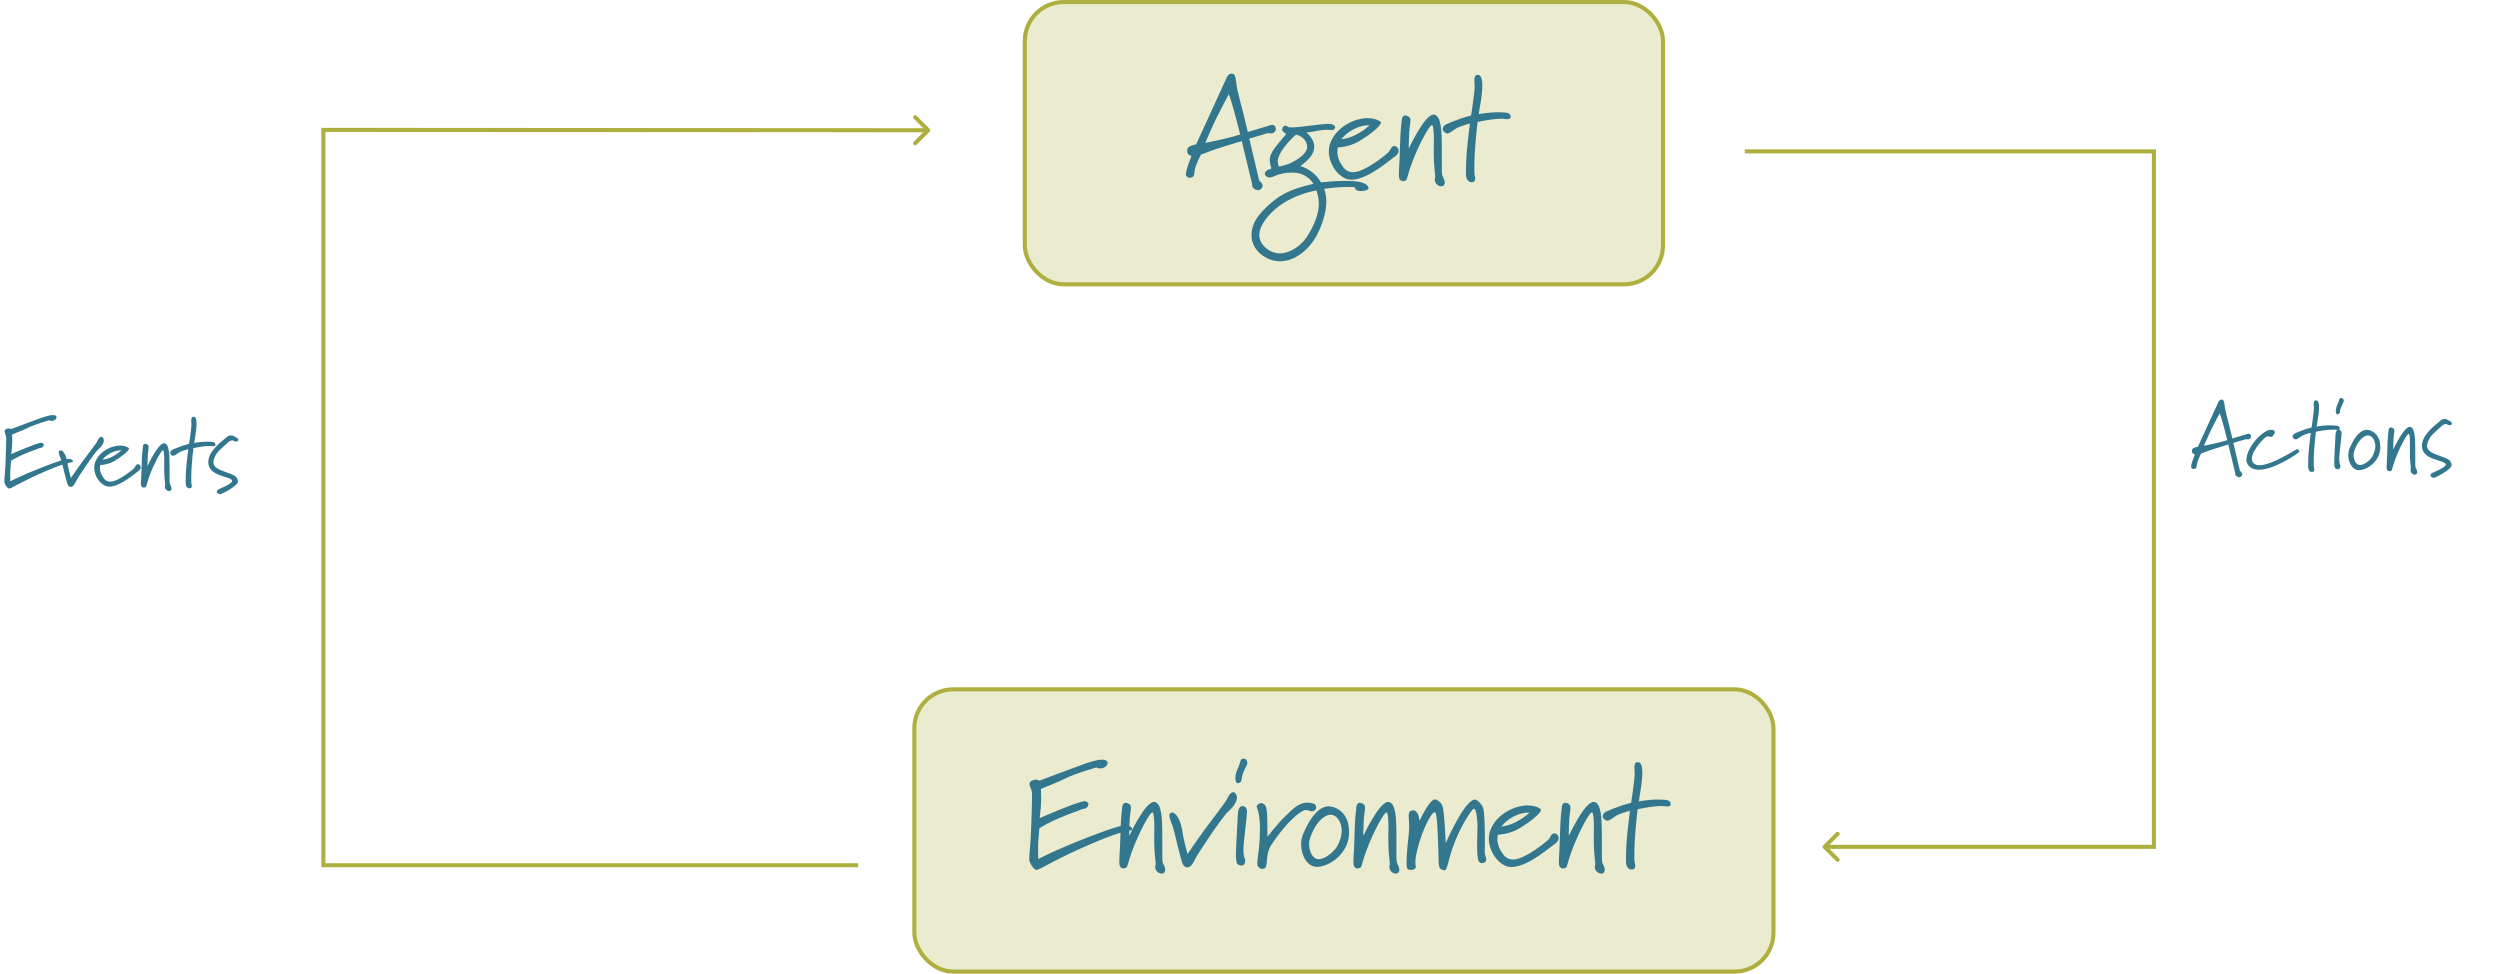 <svg width="2316" height="902" viewBox="0 0 2316 902" fill="none" xmlns="http://www.w3.org/2000/svg">
<rect x="949.374" y="1.895" width="591.227" height="261.504" rx="36.004" fill="#EBEBCF" stroke="#AFAF3F" stroke-width="3.79"/>
<rect x="847.046" y="638.601" width="795.882" height="261.504" rx="36.004" fill="#EBEBCF" stroke="#AFAF3F" stroke-width="3.79"/>
<path d="M1048.85 767.986C1048.85 765.803 1044.9 764.575 1043.12 764.575C1039.71 764.575 1031.66 766.349 1008.6 775.353C975.994 788.042 961.805 795.819 961.805 795.819C961.805 792.272 961.668 788.861 961.668 783.676C961.668 779.719 962.896 767.304 962.896 767.304C978.041 757.617 999.598 751.068 1001.24 750.113C1003.28 748.885 1005.19 749.703 1006.69 748.202C1007.78 747.111 1008.33 746.019 1008.33 745.064C1008.33 743.7 1007.24 742.609 1005.06 742.199C998.916 742.199 963.169 757.889 963.169 757.889C963.988 751.204 964.534 745.201 964.534 739.47C964.534 735.514 964.261 730.875 964.261 730.875C970.946 728.146 982.134 723.644 986.227 721.461C995.778 716.549 1015.97 710.955 1015.97 710.955C1016.93 711.637 1018.02 711.91 1019.24 711.91C1022.25 711.91 1026.07 709.864 1026.07 706.726C1026.07 704.133 1022.93 703.724 1021.15 703.724C1015.29 703.724 1006.42 707.135 1003.83 707.954C1000.83 708.909 962.896 723.234 962.896 723.234C961.805 722.552 960.713 722.279 959.485 722.279C957.166 722.279 953.755 723.644 953.755 726.1C953.755 728.283 955.392 731.148 955.938 733.331C956.075 733.877 956.075 735.514 956.075 738.106C956.075 750.249 954.847 780.265 954.164 785.45C953.892 787.223 953.482 793.636 953.482 796.365C953.482 799.093 957.712 805.915 960.168 805.915C963.169 805.915 976.949 796.228 1011.74 781.357C1042.03 768.259 1047.49 770.169 1048.58 768.668C1048.72 768.395 1048.85 768.259 1048.85 767.986ZM1079.47 805.915C1079.47 803.732 1078.11 801.14 1077.15 799.23C1076.88 798.275 1076.74 795.819 1076.74 790.361V774.671C1076.74 756.934 1076.06 744.246 1069.65 742.881H1069.1C1060.64 742.881 1046.18 774.262 1046.18 774.262C1046.05 773.17 1046.05 772.352 1046.05 771.67C1046.05 769.896 1046.32 768.259 1046.32 764.302C1046.32 756.389 1047.68 751.204 1047.68 748.202C1047.68 747.111 1047.55 746.429 1047.14 745.883C1046.32 744.791 1044.55 743.7 1042.77 743.7C1041.41 743.7 1040.18 744.519 1039.77 746.838C1039.5 748.748 1038.27 758.572 1038 771.397C1037.72 786.132 1036.9 794.045 1036.9 798.411C1036.9 800.594 1037.18 801.959 1037.72 802.914C1038.68 804.142 1039.77 804.551 1040.73 804.551C1041.68 804.551 1042.64 804.142 1043.32 803.869C1044.95 802.641 1044.82 799.093 1048.91 788.042C1055.05 771.397 1065.15 752.568 1067.6 752.568C1069.24 752.568 1069.38 763.62 1069.38 765.257L1069.24 778.491C1069.24 790.771 1070.6 797.183 1070.6 800.048C1070.6 801.413 1070.2 802.231 1070.2 803.187C1070.2 806.87 1073.61 809.326 1076.34 809.326C1078.38 809.326 1079.47 807.553 1079.47 805.915ZM1145.89 738.788C1145.89 736.742 1144.52 733.877 1142.34 733.877C1139.48 733.877 1137.02 739.334 1136.48 740.698C1136.07 742.063 1125.15 756.252 1116.69 767.576C1108.23 779.174 1100.18 791.18 1100.18 791.18C1098.82 786.814 1098.27 783.949 1097.59 781.357C1095.27 772.215 1095.82 770.442 1093.91 763.62C1092.13 757.344 1088.72 752.705 1085.86 752.705C1084.22 752.705 1083.26 753.933 1083.26 755.297C1083.26 758.162 1085.58 763.21 1086.54 766.076C1087.9 769.623 1090.22 781.629 1093.63 793.772C1094.45 796.638 1095.13 801.549 1098 803.05C1098.68 803.323 1099.36 803.596 1099.91 803.596C1103.18 803.596 1105.78 799.093 1107 796.228C1109.19 791.317 1132.38 756.389 1138.39 751.204C1142.21 748.066 1145.89 743.018 1145.89 738.788ZM1155.22 751.886C1155.22 748.748 1153.31 746.702 1150.99 746.702C1146.22 746.974 1146.76 754.751 1146.35 762.255C1145.67 775.353 1144.99 785.177 1144.99 791.726C1144.99 796.638 1145.4 799.639 1146.63 800.594C1147.72 801.413 1148.95 801.822 1149.9 801.822C1152.63 801.822 1153.59 799.639 1153.59 797.32C1153.59 794.864 1151.95 794.591 1151.95 788.451V785.859C1151.95 780.538 1155.22 756.525 1155.22 751.886ZM1155.5 706.589C1155.5 704.406 1153.99 702.769 1152.08 702.769C1148.54 702.769 1149.63 705.907 1146.76 711.774C1145.13 715.321 1144.44 718.459 1144.44 720.915C1144.44 722.825 1144.85 725.554 1146.9 725.554C1147.85 725.554 1148.67 725.008 1149.36 724.326C1150.72 722.962 1149.76 720.642 1151.81 715.594C1153.59 711.228 1155.36 708.909 1155.5 707.135V706.589ZM1219.33 748.202C1219.33 746.565 1218.24 744.928 1217.42 744.655C1215.1 743.836 1213.06 743.564 1211.15 743.564C1202.96 743.564 1197.37 749.84 1192.32 754.615C1183.59 762.665 1174.17 775.217 1174.17 775.217C1174.17 766.076 1174.17 763.483 1174.04 758.708C1173.76 750.385 1173.35 747.247 1171.31 745.337C1170.22 744.382 1169.26 743.973 1168.31 743.973C1166.94 743.973 1164.21 745.61 1164.21 747.111C1164.21 748.748 1167.21 751.613 1167.21 768.668C1167.21 771.397 1167.08 774.398 1166.94 777.946C1166.4 788.451 1164.76 795.41 1164.76 799.503C1164.76 801.276 1165.03 802.504 1165.85 803.323C1166.8 804.278 1168.17 804.96 1169.53 804.96C1170.62 804.96 1171.72 804.551 1172.53 803.459C1174.31 801.14 1172.53 790.634 1177.58 782.994C1187.41 768.122 1197.78 756.525 1206.37 751.477C1207.74 750.658 1208.96 750.385 1209.92 750.385C1212.1 750.385 1213.6 751.613 1215.38 751.613C1217.42 751.613 1219.33 749.976 1219.33 748.202ZM1232.21 754.751C1239.71 754.751 1242.98 763.483 1242.98 769.487C1242.98 774.262 1241.35 779.037 1239.03 783.54C1236.44 788.451 1227.84 795.955 1221.56 795.955C1215.29 795.955 1212.7 787.087 1212.7 782.175C1212.7 780.265 1212.97 778.355 1213.51 776.854C1220.47 756.252 1231.11 754.751 1232.21 754.751ZM1249.81 771.124C1249.81 769.623 1249.67 768.259 1249.53 766.621C1248.03 751.75 1236.57 746.974 1231.11 746.974C1223.2 746.974 1215.29 754.206 1207.65 771.533C1206.01 775.217 1205.33 778.764 1205.33 782.312C1205.33 791.317 1210.38 803.05 1220.06 803.05C1231.52 803.05 1249.81 790.634 1249.81 771.124ZM1296.36 805.915C1296.36 803.732 1295 801.14 1294.04 799.23C1293.77 798.275 1293.63 795.819 1293.63 790.361V774.671C1293.63 756.934 1292.95 744.246 1286.54 742.881H1285.99C1277.53 742.881 1263.07 774.262 1263.07 774.262C1262.93 773.17 1262.93 772.352 1262.93 771.67C1262.93 769.896 1263.21 768.259 1263.21 764.302C1263.21 756.389 1264.57 751.204 1264.57 748.202C1264.57 747.111 1264.43 746.429 1264.02 745.883C1263.21 744.791 1261.43 743.7 1259.66 743.7C1258.29 743.7 1257.07 744.519 1256.66 746.838C1256.38 748.748 1255.16 758.572 1254.88 771.397C1254.61 786.132 1253.79 794.045 1253.79 798.411C1253.79 800.594 1254.06 801.959 1254.61 802.914C1255.57 804.142 1256.66 804.551 1257.61 804.551C1258.57 804.551 1259.52 804.142 1260.2 803.869C1261.84 802.641 1261.71 799.093 1265.8 788.042C1271.94 771.397 1282.03 752.568 1284.49 752.568C1286.13 752.568 1286.26 763.62 1286.26 765.257L1286.13 778.491C1286.13 790.771 1287.49 797.183 1287.49 800.048C1287.49 801.413 1287.08 802.231 1287.08 803.187C1287.08 806.87 1290.49 809.326 1293.22 809.326C1295.27 809.326 1296.36 807.553 1296.36 805.915ZM1376.83 796.365C1376.83 794.318 1375.46 791.589 1375.46 789.679C1375.46 788.588 1375.6 784.358 1375.6 778.901C1375.6 768.395 1375.33 753.387 1374.1 748.885C1373.28 745.747 1369.05 740.698 1366.05 740.698C1356.09 742.063 1339.31 781.084 1339.31 781.084C1338.35 758.299 1337.13 747.52 1335.76 745.474C1334.53 743.154 1331.4 740.562 1329.21 740.562C1324.16 740.562 1315.02 760.482 1315.02 760.482C1314.2 754.479 1313.52 753.66 1311.75 751.75C1311.07 751.068 1310.11 750.658 1309.16 750.658C1306.29 750.658 1304.93 752.841 1304.93 755.161C1304.93 757.617 1305.47 761.3 1305.47 766.076C1305.47 767.576 1305.34 769.35 1305.2 771.26C1304.93 774.535 1303.02 790.089 1303.02 798.821C1303.02 801.686 1303.15 803.732 1303.7 804.551C1304.24 805.506 1305.75 805.915 1307.25 805.915C1309.02 805.915 1311.61 805.097 1311.61 803.323C1311.61 802.368 1311.2 801.14 1311.2 798.548C1311.2 797.32 1311.34 795.819 1311.61 793.909C1314.61 775.49 1325.26 752.432 1329.08 752.432C1329.21 752.432 1329.35 752.432 1329.49 752.568C1331.26 753.66 1331.8 767.576 1332.49 787.633C1333.03 801.959 1331.8 804.824 1337.4 806.188C1337.67 806.188 1337.81 806.325 1337.94 806.325C1341.49 806.325 1340.81 796.774 1348.45 778.219C1355 762.255 1364 749.157 1365.37 749.157C1368.23 749.157 1368.78 763.756 1368.78 764.438V764.984C1368.78 768.941 1368.37 776.445 1368.37 783.267C1368.37 789.679 1368.78 795.682 1369.87 797.865C1370.55 799.093 1371.78 799.639 1372.87 799.639C1374.92 799.639 1376.83 798.548 1376.83 796.365ZM1417.06 752.705C1412.83 756.525 1410.51 758.026 1406.97 760.072C1398.51 765.257 1390.87 765.666 1390.87 765.666C1390.87 765.666 1395.1 760.072 1402.05 756.525C1406.97 753.933 1412.01 752.705 1417.06 752.705ZM1443.94 776.308C1443.94 773.989 1441.89 771.942 1439.85 771.942C1437.53 771.942 1436.03 775.49 1435.21 776.991C1433.84 778.901 1412.7 796.228 1401.92 796.228C1395.91 796.228 1393.32 792.954 1390.87 788.997C1387.86 784.358 1387.18 780.129 1387.18 777.263C1387.18 774.808 1387.59 773.307 1387.59 773.307C1391.41 773.034 1399.73 772.215 1408.19 767.031C1415.97 762.392 1427.57 753.66 1427.57 750.249C1427.57 749.84 1427.43 749.567 1427.02 749.294C1423.75 747.111 1419.79 746.156 1415.29 746.156C1400.96 746.156 1383.36 756.662 1379.81 772.079C1379.41 773.716 1379.27 775.353 1379.27 776.991C1379.27 787.087 1385.55 797.865 1394.41 801.959C1396.19 802.777 1398.23 803.187 1400.42 803.187C1415.83 803.187 1437.8 783.13 1440.8 781.493C1442.58 780.265 1443.94 778.219 1443.94 776.308ZM1486.69 805.915C1486.69 803.732 1485.33 801.14 1484.37 799.23C1484.1 798.275 1483.96 795.819 1483.96 790.361V774.671C1483.96 756.934 1483.28 744.246 1476.87 742.881H1476.32C1467.86 742.881 1453.4 774.262 1453.4 774.262C1453.26 773.17 1453.26 772.352 1453.26 771.67C1453.26 769.896 1453.54 768.259 1453.54 764.302C1453.54 756.389 1454.9 751.204 1454.9 748.202C1454.9 747.111 1454.76 746.429 1454.35 745.883C1453.54 744.791 1451.76 743.7 1449.99 743.7C1448.62 743.7 1447.4 744.519 1446.99 746.838C1446.71 748.748 1445.49 758.572 1445.21 771.397C1444.94 786.132 1444.12 794.045 1444.12 798.411C1444.12 800.594 1444.39 801.959 1444.94 802.914C1445.89 804.142 1446.99 804.551 1447.94 804.551C1448.9 804.551 1449.85 804.142 1450.53 803.869C1452.17 802.641 1452.03 799.093 1456.13 788.042C1462.27 771.397 1472.36 752.568 1474.82 752.568C1476.46 752.568 1476.59 763.62 1476.59 765.257L1476.46 778.491C1476.46 790.771 1477.82 797.183 1477.82 800.048C1477.82 801.413 1477.41 802.231 1477.41 803.187C1477.41 806.87 1480.82 809.326 1483.55 809.326C1485.6 809.326 1486.69 807.553 1486.69 805.915ZM1547.78 744.655C1547.51 740.835 1542.6 740.971 1539.73 740.835C1538.51 740.835 1537.28 740.698 1536.05 740.698C1526.36 740.698 1518.18 742.472 1518.18 742.472C1519.41 733.604 1520.22 731.421 1521.04 723.234C1521.32 720.369 1521.45 717.913 1521.45 715.867C1521.45 708.636 1519.82 706.043 1517.22 706.043C1514.63 706.043 1514.08 708.499 1514.08 711.364C1514.08 713.275 1514.36 715.185 1514.36 717.504C1514.36 722.143 1511.08 743.7 1511.08 743.7C1502.9 745.883 1501.12 746.565 1493.35 749.567C1485.84 752.432 1485.57 753.387 1484.89 755.434C1484.75 755.843 1484.75 756.116 1484.75 756.389C1484.75 758.299 1487.48 760.345 1488.98 760.345C1491.44 760.345 1496.07 756.116 1498.39 755.024C1503.31 752.705 1509.99 751.204 1509.99 751.204C1509.31 757.071 1508.76 759.8 1507.81 769.487C1506.31 783.403 1506.31 791.862 1506.31 798.002C1506.31 800.185 1506.99 805.233 1511.08 805.506H1511.63C1514.22 805.506 1514.9 804.005 1514.9 802.231C1514.9 800.594 1514.22 798.684 1514.22 798.138C1514.08 796.092 1514.08 793.772 1514.08 791.453C1514.08 773.307 1516.95 751.34 1517.09 749.703C1522 748.612 1531.41 746.702 1539.87 746.702C1540.96 746.702 1542.87 747.111 1544.51 747.111C1546.28 747.111 1547.78 746.702 1547.78 744.655Z" fill="#33778F"/>
<path d="M1148.91 124.594C1144.81 125.959 1140.99 126.914 1136.08 128.142C1127.35 130.325 1116.57 132.371 1116.57 132.371C1116.57 132.371 1122.71 117.773 1126.8 109.586C1131.03 100.991 1138.4 87.211 1138.4 87.211C1140.45 92.532 1141.95 98.671 1143.86 105.084C1146.86 115.862 1148.91 124.594 1148.91 124.594ZM1181.92 119.273C1181.65 116.408 1180.15 115.726 1178.65 115.726C1176.88 115.726 1175.1 116.545 1175.1 116.545L1156 122.275C1153.41 111.633 1149.72 96.352 1147.95 89.939C1145.63 81.617 1145.09 75.204 1144.81 73.43C1144.54 71.384 1143.86 68.246 1141.27 68.246C1138.13 68.246 1137.04 70.429 1136.08 72.612L1108.11 133.736C1106.61 134.145 1100.74 135.1 1100.06 137.829C1099.79 138.647 1099.79 139.33 1099.79 139.875C1099.79 143.968 1103.88 144.378 1103.88 144.378C1101.43 150.381 1098.56 158.294 1098.56 161.569C1098.56 161.842 1098.56 162.115 1098.7 162.387C1099.24 163.752 1100.61 164.707 1102.24 164.707C1102.93 164.707 1103.61 164.434 1104.43 164.161C1106.47 163.206 1106.2 161.432 1106.88 157.203C1107.57 152.973 1112.48 143.286 1112.48 143.286C1117.8 141.376 1122.57 139.33 1127.35 137.829C1137.17 134.554 1150.41 130.734 1150.41 130.734L1160.09 171.119C1159.96 171.665 1159.96 171.802 1159.96 171.938C1159.96 174.121 1163.09 176.168 1165.55 176.168C1167.73 176.168 1169.64 173.985 1169.64 172.211C1169.64 169.619 1166.51 167.299 1166.51 167.299L1157.36 128.415L1174.96 123.23C1175.51 123.503 1176.19 123.639 1177.01 123.639C1179.33 123.639 1181.92 122.411 1181.92 119.273ZM1221.73 188.72C1221.73 197.725 1218.18 207.548 1211.08 218.872C1205.9 227.059 1195.67 234.699 1185.57 234.699C1176.43 234.699 1166.6 227.059 1166.6 217.781C1166.6 212.733 1169.2 207.139 1174.38 200.863C1191.03 180.534 1219.54 176.44 1219.54 176.44C1220.91 180.397 1221.73 184.49 1221.73 188.72ZM1210.95 136.055C1210.95 142.877 1200.17 149.153 1194.3 151.609C1190.35 153.246 1184.75 154.338 1184.75 154.338C1184.75 154.338 1183.66 151.472 1183.66 148.88C1183.66 145.606 1187.89 136.055 1200.58 124.731C1205.9 125.686 1210.95 130.325 1210.95 136.055ZM1267.84 174.121C1267.84 173.848 1267.7 173.439 1267.57 173.166C1265.11 168.118 1254.61 167.572 1245.74 167.572C1236.32 167.572 1223.77 168.936 1223.77 168.936C1220.77 164.57 1219.54 162.251 1214.09 158.431C1209.31 155.02 1204.67 153.928 1204.67 153.928C1211.77 148.334 1217.5 143.423 1217.5 135.782C1217.5 130.461 1213.95 126.095 1210.4 122.821C1217.36 122.002 1223.36 120.228 1229.09 120.228C1231.69 120.228 1233.32 120.501 1234.28 120.501C1235.78 120.501 1236.87 118.864 1236.87 117.773C1236.87 116.545 1235.37 115.59 1233.6 115.044C1233.05 114.907 1232.09 114.771 1230.87 114.771C1223.09 114.771 1204.13 118.045 1196.48 118.045C1194.98 118.045 1193.89 117.909 1193.48 117.636C1192.39 116.817 1191.57 116.408 1190.75 116.408C1188.84 116.408 1187.89 118.455 1187.75 119.956C1187.75 122.002 1191.57 124.185 1191.57 124.185C1182.3 135.373 1176.29 141.103 1176.29 148.334C1176.29 152.428 1177.93 156.111 1177.93 156.111C1175.34 156.93 1171.79 158.021 1171.79 161.023C1171.79 163.07 1174.38 164.434 1176.16 164.434C1179.84 164.434 1184.48 159.932 1196.21 159.932C1197.44 159.932 1198.67 159.932 1200.17 160.068C1211.63 161.023 1216.81 170.301 1216.81 170.301C1197.3 174.94 1184.75 179.033 1168.52 196.77C1162.1 203.728 1159.37 211.095 1159.37 217.781C1159.37 232.38 1173.43 242.067 1185.84 242.067C1201.67 242.067 1214.77 228.15 1220.09 217.644C1226.91 204.137 1228.68 193.768 1228.68 186.673C1228.68 178.896 1226.64 174.94 1226.64 174.94C1233.87 173.848 1242.46 173.166 1249.56 173.166C1252.7 173.166 1254.74 173.302 1254.74 173.302C1256.24 175.212 1255.43 176.986 1260.88 176.986C1264.16 176.986 1267.84 176.168 1267.84 174.121ZM1268.82 115.999C1264.59 119.819 1262.27 121.32 1258.72 123.366C1250.26 128.551 1242.62 128.96 1242.62 128.96C1242.62 128.96 1246.85 123.366 1253.81 119.819C1258.72 117.227 1263.77 115.999 1268.82 115.999ZM1295.69 139.602C1295.69 137.283 1293.65 135.236 1291.6 135.236C1289.28 135.236 1287.78 138.784 1286.96 140.285C1285.6 142.195 1264.45 159.522 1253.67 159.522C1247.67 159.522 1245.08 156.248 1242.62 152.291C1239.62 147.652 1238.94 143.423 1238.94 140.558C1238.94 138.102 1239.35 136.601 1239.35 136.601C1243.17 136.328 1251.49 135.509 1259.95 130.325C1267.73 125.686 1279.32 116.954 1279.32 113.543C1279.32 113.134 1279.19 112.861 1278.78 112.588C1275.5 110.405 1271.55 109.45 1267.04 109.45C1252.72 109.45 1235.12 119.956 1231.57 135.373C1231.16 137.01 1231.02 138.647 1231.02 140.285C1231.02 150.381 1237.3 161.159 1246.17 165.253C1247.94 166.071 1249.99 166.481 1252.17 166.481C1267.59 166.481 1289.55 146.424 1292.56 144.787C1294.33 143.559 1295.69 141.513 1295.69 139.602ZM1338.44 169.209C1338.44 167.026 1337.08 164.434 1336.12 162.524C1335.85 161.569 1335.72 159.113 1335.72 153.655V137.965C1335.72 120.228 1335.03 107.54 1328.62 106.175H1328.07C1319.62 106.175 1305.15 137.556 1305.15 137.556C1305.02 136.464 1305.02 135.646 1305.02 134.964C1305.02 133.19 1305.29 131.553 1305.29 127.596C1305.29 119.683 1306.65 114.498 1306.65 111.496C1306.65 110.405 1306.52 109.723 1306.11 109.177C1305.29 108.086 1303.52 106.994 1301.74 106.994C1300.38 106.994 1299.15 107.813 1298.74 110.132C1298.47 112.042 1297.24 121.866 1296.97 134.691C1296.69 149.426 1295.88 157.339 1295.88 161.705C1295.88 163.888 1296.15 165.253 1296.69 166.208C1297.65 167.436 1298.74 167.845 1299.7 167.845C1300.65 167.845 1301.61 167.436 1302.29 167.163C1303.93 165.935 1303.79 162.387 1307.88 151.336C1314.02 134.691 1324.12 115.862 1326.57 115.862C1328.21 115.862 1328.35 126.914 1328.35 128.551L1328.21 141.785C1328.21 154.065 1329.58 160.477 1329.58 163.342C1329.58 164.707 1329.17 165.525 1329.17 166.481C1329.17 170.164 1332.58 172.62 1335.31 172.62C1337.35 172.62 1338.44 170.847 1338.44 169.209ZM1399.54 107.949C1399.27 104.129 1394.35 104.265 1391.49 104.129C1390.26 104.129 1389.03 103.992 1387.81 103.992C1378.12 103.992 1369.93 105.766 1369.93 105.766C1371.16 96.898 1371.98 94.715 1372.8 86.528C1373.07 83.663 1373.21 81.207 1373.21 79.161C1373.21 71.93 1371.57 69.337 1368.98 69.337C1366.38 69.337 1365.84 71.793 1365.84 74.658C1365.84 76.569 1366.11 78.479 1366.11 80.798C1366.11 85.437 1362.84 106.994 1362.84 106.994C1354.65 109.177 1352.88 109.859 1345.1 112.861C1337.6 115.726 1337.32 116.681 1336.64 118.728C1336.51 119.137 1336.51 119.41 1336.51 119.683C1336.51 121.593 1339.23 123.639 1340.73 123.639C1343.19 123.639 1347.83 119.41 1350.15 118.318C1355.06 115.999 1361.75 114.498 1361.75 114.498C1361.06 120.365 1360.52 123.094 1359.56 132.781C1358.06 146.697 1358.06 155.156 1358.06 161.296C1358.06 163.479 1358.74 168.527 1362.84 168.8H1363.38C1365.98 168.8 1366.66 167.299 1366.66 165.525C1366.66 163.888 1365.98 161.978 1365.98 161.432C1365.84 159.386 1365.84 157.066 1365.84 154.747C1365.84 136.601 1368.7 114.634 1368.84 112.997C1373.75 111.906 1383.17 109.996 1391.63 109.996C1392.72 109.996 1394.63 110.405 1396.26 110.405C1398.04 110.405 1399.54 109.996 1399.54 107.949Z" fill="#33778F"/>
<path d="M299.569 801.568L297.674 801.568L297.674 803.462L299.569 803.462L299.569 801.568ZM299.569 120.33L299.57 118.435L297.674 118.434L297.674 120.33L299.569 120.33ZM861.215 121.997C861.955 121.258 861.956 120.058 861.216 119.318L849.164 107.251C848.424 106.511 847.225 106.51 846.484 107.25C845.744 107.989 845.743 109.189 846.483 109.929L857.196 120.655L846.47 131.368C845.73 132.108 845.729 133.308 846.469 134.048C847.208 134.789 848.408 134.789 849.148 134.05L861.215 121.997ZM795.011 799.673L299.569 799.673L299.569 803.462L795.011 803.463L795.011 799.673ZM301.464 801.568L301.464 120.33L297.674 120.33L297.674 801.568L301.464 801.568ZM299.568 122.225L859.875 122.552L859.877 118.762L299.57 118.435L299.568 122.225Z" fill="#AFAF3F"/>
<path d="M67.582 427.349C67.582 425.894 64.944 425.075 63.762 425.075C61.488 425.075 56.121 426.257 40.749 432.261C19.01 440.72 9.551 445.904 9.551 445.904C9.551 443.54 9.46 441.266 9.46 437.809C9.46 435.171 10.278 426.894 10.278 426.894C20.375 420.436 34.746 416.07 35.837 415.433C37.202 414.615 38.475 415.161 39.476 414.16C40.203 413.432 40.567 412.705 40.567 412.068C40.567 411.158 39.84 410.431 38.384 410.158C34.291 410.158 10.46 420.618 10.46 420.618C11.006 416.161 11.37 412.159 11.37 408.339C11.37 405.701 11.188 402.608 11.188 402.608C15.645 400.789 23.103 397.788 25.832 396.332C32.199 393.058 45.661 389.329 45.661 389.329C46.298 389.783 47.025 389.965 47.844 389.965C49.845 389.965 52.392 388.601 52.392 386.509C52.392 384.781 50.3 384.508 49.117 384.508C45.206 384.508 39.294 386.782 37.566 387.327C35.565 387.964 10.278 397.515 10.278 397.515C9.551 397.06 8.823 396.878 8.004 396.878C6.458 396.878 4.184 397.788 4.184 399.425C4.184 400.88 5.276 402.79 5.639 404.246C5.73 404.609 5.73 405.701 5.73 407.429C5.73 415.524 4.912 435.535 4.457 438.992C4.275 440.174 4.002 444.449 4.002 446.268C4.002 448.087 6.822 452.635 8.459 452.635C10.46 452.635 19.647 446.177 42.841 436.263C63.034 427.531 66.672 428.804 67.4 427.804C67.491 427.622 67.582 427.531 67.582 427.349ZM96.196 407.884C96.196 406.52 95.286 404.609 93.831 404.609C91.921 404.609 90.284 408.248 89.92 409.157C89.647 410.067 82.37 419.527 76.731 427.076C71.091 434.808 65.725 442.812 65.725 442.812C64.815 439.901 64.451 437.991 63.997 436.263C62.45 430.169 62.814 428.986 61.541 424.438C60.358 420.254 58.084 417.162 56.174 417.162C55.083 417.162 54.446 417.98 54.446 418.89C54.446 420.8 55.992 424.165 56.629 426.076C57.539 428.44 59.085 436.445 61.359 444.54C61.905 446.45 62.359 449.725 64.27 450.725C64.724 450.907 65.179 451.089 65.543 451.089C67.726 451.089 69.454 448.087 70.273 446.177C71.728 442.903 87.191 419.618 91.193 416.161C93.74 414.069 96.196 410.704 96.196 407.884ZM112.489 417.162C109.67 419.709 108.123 420.709 105.759 422.073C100.119 425.53 95.025 425.803 95.025 425.803C95.025 425.803 97.845 422.073 102.484 419.709C105.759 417.98 109.124 417.162 112.489 417.162ZM130.408 432.897C130.408 431.351 129.044 429.987 127.679 429.987C126.133 429.987 125.133 432.352 124.587 433.352C123.677 434.626 109.579 446.177 102.393 446.177C98.391 446.177 96.663 443.994 95.025 441.357C93.024 438.264 92.57 435.444 92.57 433.534C92.57 431.897 92.843 430.896 92.843 430.896C95.389 430.714 100.938 430.169 106.577 426.712C111.762 423.62 119.493 417.798 119.493 415.524C119.493 415.252 119.402 415.07 119.129 414.888C116.946 413.432 114.309 412.796 111.307 412.796C101.756 412.796 90.023 419.799 87.658 430.078C87.385 431.169 87.294 432.261 87.294 433.352C87.294 440.083 91.478 447.269 97.39 449.998C98.573 450.543 99.937 450.816 101.393 450.816C111.671 450.816 126.315 437.445 128.316 436.354C129.499 435.535 130.408 434.171 130.408 432.897ZM158.908 452.635C158.908 451.18 157.998 449.452 157.362 448.178C157.18 447.542 157.089 445.904 157.089 442.266V431.806C157.089 419.981 156.634 411.522 152.359 410.613H151.995C146.356 410.613 136.714 431.533 136.714 431.533C136.623 430.805 136.623 430.26 136.623 429.805C136.623 428.622 136.805 427.531 136.805 424.893C136.805 419.618 137.715 416.161 137.715 414.16C137.715 413.432 137.624 412.978 137.351 412.614C136.805 411.886 135.623 411.158 134.44 411.158C133.531 411.158 132.712 411.704 132.439 413.25C132.257 414.524 131.439 421.073 131.257 429.623C131.075 439.446 130.529 444.722 130.529 447.633C130.529 449.088 130.711 449.998 131.075 450.634C131.711 451.453 132.439 451.726 133.076 451.726C133.713 451.726 134.349 451.453 134.804 451.271C135.895 450.452 135.805 448.087 138.533 440.72C142.626 429.623 149.357 417.071 150.995 417.071C152.086 417.071 152.177 424.438 152.177 425.53L152.086 434.353C152.086 442.539 152.996 446.814 152.996 448.724C152.996 449.634 152.723 450.179 152.723 450.816C152.723 453.272 154.997 454.909 156.816 454.909C158.18 454.909 158.908 453.727 158.908 452.635ZM199.638 411.795C199.456 409.248 196.181 409.339 194.271 409.248C193.453 409.248 192.634 409.157 191.815 409.157C185.357 409.157 179.9 410.34 179.9 410.34C180.719 404.428 181.264 402.972 181.81 397.515C181.992 395.605 182.083 393.967 182.083 392.603C182.083 387.782 180.991 386.054 179.263 386.054C177.535 386.054 177.171 387.691 177.171 389.601C177.171 390.875 177.353 392.148 177.353 393.695C177.353 396.787 175.17 411.158 175.17 411.158C169.713 412.614 168.53 413.069 163.346 415.07C158.343 416.98 158.161 417.616 157.706 418.981C157.615 419.254 157.615 419.436 157.615 419.618C157.615 420.891 159.434 422.255 160.435 422.255C162.072 422.255 165.165 419.436 166.711 418.708C169.986 417.162 174.442 416.161 174.442 416.161C173.988 420.072 173.624 421.892 172.987 428.35C171.987 437.627 171.987 443.267 171.987 447.36C171.987 448.815 172.441 452.181 175.17 452.362H175.534C177.262 452.362 177.717 451.362 177.717 450.179C177.717 449.088 177.262 447.815 177.262 447.451C177.171 446.086 177.171 444.54 177.171 442.994C177.171 430.896 179.081 416.252 179.172 415.161C182.447 414.433 188.723 413.16 194.362 413.16C195.09 413.16 196.363 413.432 197.455 413.432C198.637 413.432 199.638 413.16 199.638 411.795ZM220.693 407.429V407.065C220.602 405.974 217.419 404.337 216.236 403.791C215.691 403.518 214.963 403.336 214.144 403.336C212.962 403.336 211.506 403.7 210.415 404.609C204.412 409.612 192.951 418.162 192.951 428.168C192.951 441.811 213.871 440.902 215.145 445.359C215.145 448.633 201.956 453.09 201.41 454C201.046 454.454 200.864 454.909 200.864 455.364C200.864 456.637 202.229 457.729 204.139 457.82C205.503 457.82 220.42 449.998 220.42 446.268C220.42 440.629 215.236 439.719 209.687 437.536C203.684 435.262 197.681 433.443 197.681 428.168C197.681 425.348 199.955 420.072 204.048 416.434C211.234 409.976 212.234 408.066 215.327 407.975C216.054 407.975 217.055 409.066 218.783 409.066C220.147 409.066 220.693 408.339 220.693 407.429Z" fill="#33778F"/>
<path d="M2063.35 407.732C2060.62 408.642 2058.08 409.279 2054.8 410.097C2048.98 411.553 2041.79 412.917 2041.79 412.917C2041.79 412.917 2045.89 403.184 2048.62 397.727C2051.44 391.997 2056.35 382.81 2056.35 382.81C2057.71 386.357 2058.71 390.45 2059.99 394.725C2061.99 401.911 2063.35 407.732 2063.35 407.732ZM2085.36 404.185C2085.18 402.275 2084.18 401.82 2083.18 401.82C2082 401.82 2080.82 402.366 2080.82 402.366L2068.08 406.186C2066.35 399.091 2063.9 388.904 2062.71 384.629C2061.17 379.081 2060.8 374.806 2060.62 373.623C2060.44 372.259 2059.99 370.167 2058.26 370.167C2056.17 370.167 2055.44 371.622 2054.8 373.077L2036.16 413.827C2035.15 414.099 2031.24 414.736 2030.79 416.555C2030.61 417.101 2030.61 417.556 2030.61 417.92C2030.61 420.648 2033.34 420.921 2033.34 420.921C2031.7 424.923 2029.79 430.199 2029.79 432.382C2029.79 432.564 2029.79 432.746 2029.88 432.928C2030.24 433.837 2031.15 434.474 2032.24 434.474C2032.7 434.474 2033.15 434.292 2033.7 434.11C2035.06 433.473 2034.88 432.291 2035.34 429.471C2035.79 426.652 2039.07 420.194 2039.07 420.194C2042.61 418.92 2045.8 417.556 2048.98 416.555C2055.53 414.372 2064.35 411.825 2064.35 411.825L2070.81 438.749C2070.72 439.113 2070.72 439.204 2070.72 439.295C2070.72 440.75 2072.81 442.114 2074.45 442.114C2075.9 442.114 2077.18 440.659 2077.18 439.477C2077.18 437.749 2075.09 436.202 2075.09 436.202L2068.99 410.279L2080.72 406.823C2081.09 407.005 2081.54 407.096 2082.09 407.096C2083.64 407.096 2085.36 406.277 2085.36 404.185ZM2130.03 418.193C2130.03 417.192 2129.21 416.191 2128.12 416.191C2127.85 416.191 2127.58 416.282 2127.3 416.373C2126.3 416.737 2104.56 431.018 2093.1 431.018C2089.19 431.018 2086.1 428.835 2086.1 425.014C2086.1 417.101 2097.92 405.004 2100.02 404.367C2100.2 404.276 2100.47 404.276 2100.74 404.276C2101.84 404.276 2102.84 404.731 2103.75 404.731C2105.47 404.731 2107.38 402.002 2107.38 400.365C2107.38 399.091 2106.47 398.182 2104.29 398.182C2103.84 398.182 2103.29 398.182 2102.75 398.273C2094.83 399.455 2081.1 415.282 2081.1 425.833C2081.1 432.2 2087.1 435.202 2092.47 435.202C2107.29 435.202 2129.94 419.375 2130.03 418.556V418.193ZM2171.26 371.258C2171.26 369.803 2170.26 368.711 2168.99 368.711C2166.62 368.711 2167.35 370.803 2165.44 374.715C2164.35 377.08 2163.89 379.172 2163.89 380.809C2163.89 382.082 2164.17 383.901 2165.53 383.901C2166.17 383.901 2166.71 383.447 2167.17 382.992C2168.08 382.082 2167.44 380.627 2168.81 377.261C2169.99 374.351 2171.17 372.805 2171.26 371.622V371.258ZM2165.35 398.273C2163.35 399.455 2163.62 404.003 2163.35 408.369C2162.89 417.101 2162.44 423.65 2162.44 428.016C2162.44 431.29 2162.71 433.292 2163.53 433.928C2164.26 434.474 2165.08 434.747 2165.71 434.747C2167.53 434.747 2168.17 433.292 2168.17 431.745C2168.17 430.108 2167.08 429.926 2167.08 425.833V424.105C2167.08 420.557 2169.26 404.549 2169.26 401.456C2169.26 399.546 2168.17 398.182 2166.81 398C2167.26 397.818 2167.53 397.363 2167.53 396.636C2167.35 394.362 2164.44 394.362 2162.17 394.18C2161.35 394.089 2158.89 393.998 2158.07 393.998C2151.62 393.998 2146.16 395.18 2146.16 395.18C2146.98 389.268 2147.52 387.813 2148.07 382.355C2148.25 380.445 2148.34 378.808 2148.34 377.443C2148.34 372.623 2147.25 370.894 2145.52 370.894C2143.79 370.894 2143.43 372.532 2143.43 374.442C2143.43 375.715 2143.61 376.989 2143.61 377.989V378.535C2142.7 388.54 2141.43 395.999 2141.43 395.999C2135.97 397.454 2134.79 397.909 2129.6 399.91C2124.6 401.82 2124.42 402.548 2123.96 403.912C2123.87 404.094 2123.87 404.276 2123.87 404.458C2123.87 405.731 2125.15 406.732 2126.69 407.096C2128.33 407.096 2131.42 404.276 2132.97 403.548C2136.24 402.002 2140.7 401.001 2140.7 401.001C2140.25 404.913 2139.88 406.732 2139.25 413.19C2138.24 422.468 2138.24 428.107 2138.24 432.2C2138.24 433.655 2138.7 437.021 2141.43 437.203H2141.79C2143.52 437.203 2143.98 436.202 2143.98 435.02C2143.98 433.928 2143.52 432.655 2143.52 432.291C2143.43 430.927 2143.43 429.38 2143.43 427.834C2143.43 415.737 2145.34 401.092 2145.43 400.001C2148.71 399.273 2154.98 398 2162.26 398C2162.99 398 2164.26 398.273 2165.35 398.273ZM2193.37 403.366C2198.37 403.366 2200.55 409.188 2200.55 413.19C2200.55 416.373 2199.46 419.557 2197.92 422.559C2196.19 425.833 2190.46 430.836 2186.27 430.836C2182.09 430.836 2180.36 424.923 2180.36 421.649C2180.36 420.376 2180.54 419.102 2180.91 418.102C2185.55 404.367 2192.64 403.366 2193.37 403.366ZM2205.1 414.281C2205.1 413.281 2205.01 412.371 2204.92 411.28C2203.92 401.365 2196.28 398.182 2192.64 398.182C2187.37 398.182 2182.09 403.003 2177 414.554C2175.9 417.01 2175.45 419.375 2175.45 421.74C2175.45 427.743 2178.82 435.566 2185.27 435.566C2192.91 435.566 2205.1 427.288 2205.1 414.281ZM2239.32 437.476C2239.32 436.02 2238.41 434.292 2237.78 433.019C2237.59 432.382 2237.5 430.745 2237.5 427.106V416.646C2237.5 404.822 2237.05 396.363 2232.77 395.453H2232.41C2226.77 395.453 2217.13 416.373 2217.13 416.373C2217.04 415.646 2217.04 415.1 2217.04 414.645C2217.04 413.463 2217.22 412.371 2217.22 409.733C2217.22 404.458 2218.13 401.001 2218.13 399C2218.13 398.273 2218.04 397.818 2217.76 397.454C2217.22 396.726 2216.04 395.999 2214.85 395.999C2213.94 395.999 2213.13 396.545 2212.85 398.091C2212.67 399.364 2211.85 405.913 2211.67 414.463C2211.49 424.287 2210.94 429.562 2210.94 432.473C2210.94 433.928 2211.12 434.838 2211.49 435.475C2212.13 436.293 2212.85 436.566 2213.49 436.566C2214.13 436.566 2214.76 436.293 2215.22 436.111C2216.31 435.293 2216.22 432.928 2218.95 425.56C2223.04 414.463 2229.77 401.911 2231.41 401.911C2232.5 401.911 2232.59 409.279 2232.59 410.37L2232.5 419.193C2232.5 427.379 2233.41 431.654 2233.41 433.564C2233.41 434.474 2233.14 435.02 2233.14 435.656C2233.14 438.112 2235.41 439.75 2237.23 439.75C2238.59 439.75 2239.32 438.567 2239.32 437.476ZM2271.41 392.27V391.906C2271.32 390.814 2268.14 389.177 2266.95 388.631C2266.41 388.358 2265.68 388.176 2264.86 388.176C2263.68 388.176 2262.22 388.54 2261.13 389.45C2255.13 394.453 2243.67 403.003 2243.67 413.008C2243.67 426.652 2264.59 425.742 2265.86 430.199C2265.86 433.473 2252.67 437.93 2252.13 438.84C2251.76 439.295 2251.58 439.75 2251.58 440.204C2251.58 441.478 2252.95 442.569 2254.86 442.66C2256.22 442.66 2271.14 434.838 2271.14 431.109C2271.14 425.469 2265.95 424.56 2260.4 422.377C2254.4 420.103 2248.4 418.284 2248.4 413.008C2248.4 410.188 2250.67 404.913 2254.77 401.274C2261.95 394.816 2262.95 392.906 2266.04 392.815C2266.77 392.815 2267.77 393.907 2269.5 393.907C2270.87 393.907 2271.41 393.179 2271.41 392.27Z" fill="#33778F"/>
<path d="M1995.39 140.227L1997.29 140.227L1997.29 138.332L1995.39 138.332L1995.39 140.227ZM1995.39 784.513L1995.39 786.408L1997.29 786.408L1997.29 784.513L1995.39 784.513ZM1688.97 783.173C1688.23 783.913 1688.23 785.113 1688.97 785.853L1701.03 797.912C1701.77 798.652 1702.97 798.652 1703.71 797.912C1704.45 797.172 1704.45 795.972 1703.71 795.232L1692.99 784.513L1703.71 773.793C1704.45 773.053 1704.45 771.853 1703.71 771.113C1702.97 770.373 1701.77 770.373 1701.03 771.113L1688.97 783.173ZM1616.4 142.122L1995.39 142.122L1995.39 138.332L1616.4 138.333L1616.4 142.122ZM1993.5 140.227L1993.5 784.513L1997.29 784.513L1997.29 140.227L1993.5 140.227ZM1995.39 782.618L1690.31 782.618L1690.31 786.408L1995.39 786.408L1995.39 782.618Z" fill="#AFAF3F"/>
</svg>

